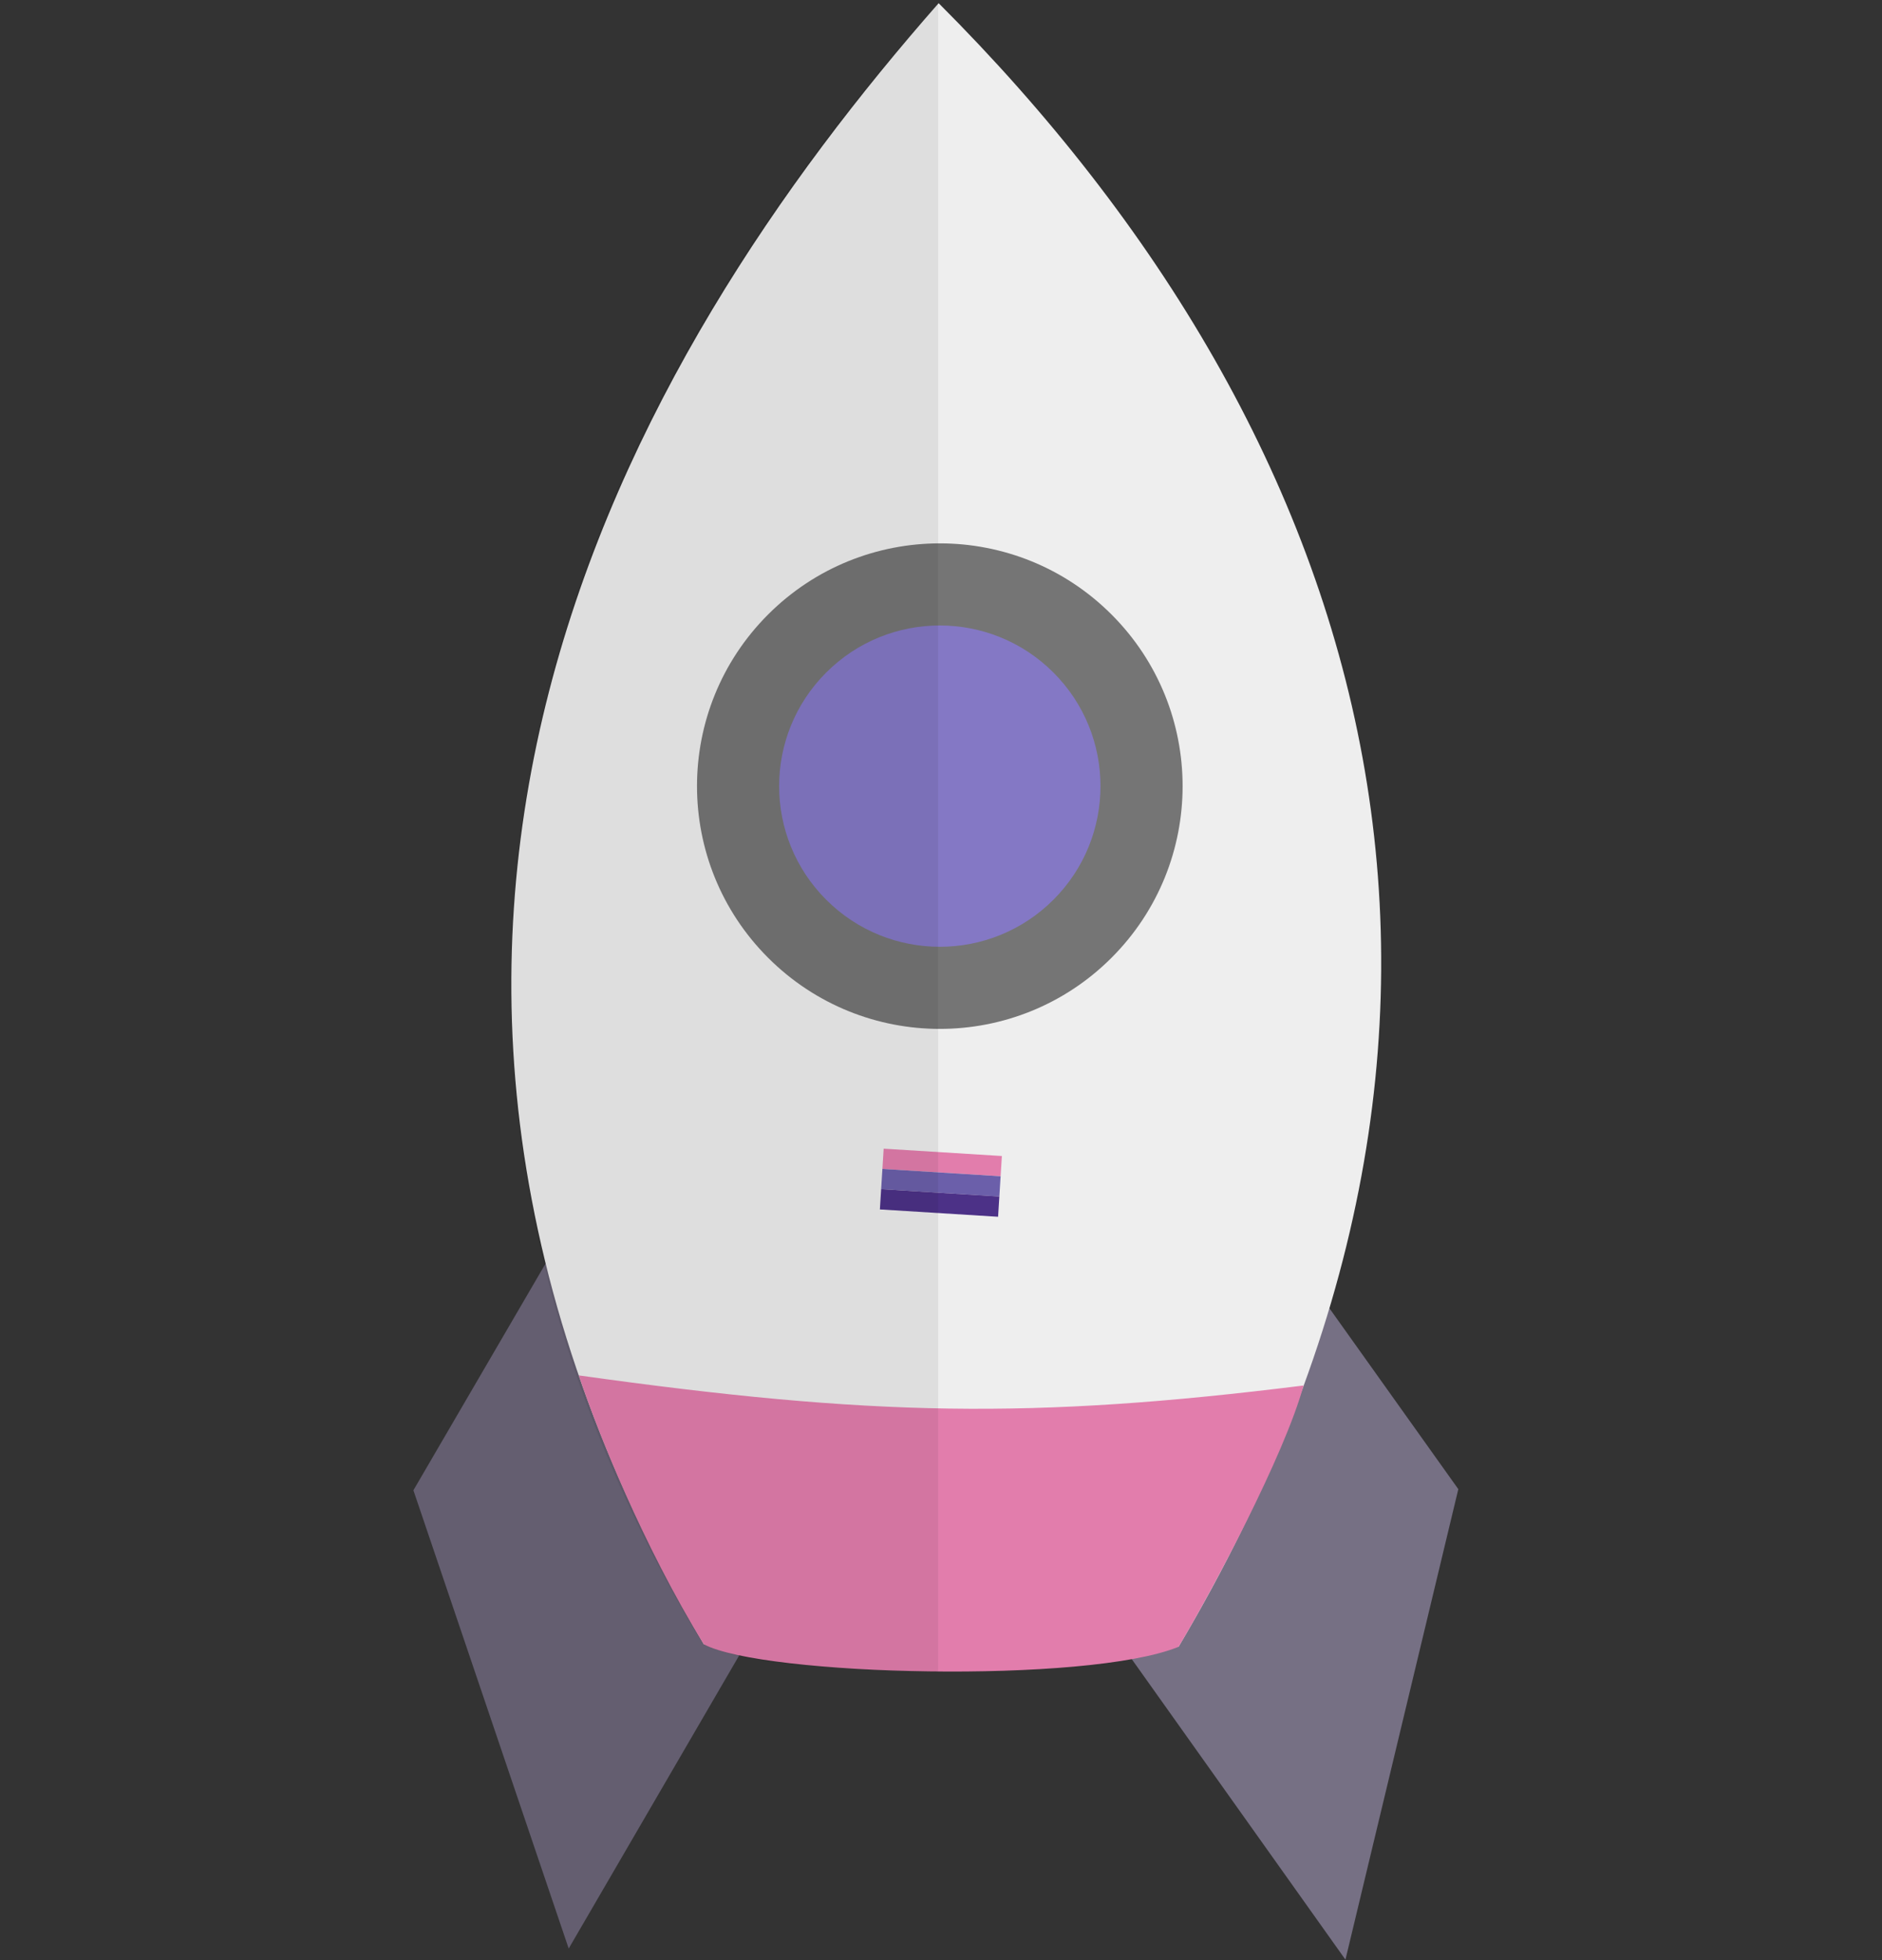 <svg width="527" height="549" viewBox="0 0 527 549" fill="none" xmlns="http://www.w3.org/2000/svg">
<rect x="0" y="0" width="527" height="549" fill="#333333" stroke="none"/>
<path d="M115.761 417.374L159.248 342.775L217.231 446.012L159.248 545.714L115.761 417.374Z" fill="#645E70"/>
<path d="M408.36 417.058L358.254 346.733L309.923 454.826L376.753 548.827L408.36 417.058Z" fill="#767084"/>
<path d="M330.015 461.215C433.253 287.267 386.584 124.632 262.84 0.889C175.512 100.237 81.114 262.518 197.079 460.508L330.015 461.215Z" fill="#EEEEEE"/>
<path d="M162.077 385.201C244.066 396.683 288.72 397.542 365.017 388.03C359.713 407.475 339.561 445.305 330.015 461.215C304.351 471.674 213.581 469.334 197.079 460.508C180.108 432.931 167.38 401.111 162.077 385.201Z" fill="#E27DAC"/>
<circle r="68" transform="matrix(-0.707 -0.707 -0.707 0.707 263.166 220.167)" fill="#757575"/>
<circle r="45" transform="matrix(-0.707 -0.707 -0.707 0.707 263.167 220.167)" fill="#8478C5"/>
<rect width="33.167" height="5.682" transform="matrix(-0.998 -0.062 -0.062 0.998 280.548 323.757)" fill="#E27DAC"/>
<rect width="33.167" height="5.682" transform="matrix(-0.998 -0.062 -0.062 0.998 280.193 329.428)" fill="#6B5FAA"/>
<rect width="33.167" height="5.682" transform="matrix(-0.998 -0.062 -0.062 0.998 279.839 335.099)" fill="#4C3187"/>
<path d="M262.69 468.398V1C80.257 204.647 147.775 380.248 196.929 460.619C210.605 466.483 227.574 466.767 262.69 468.398Z" fill="black" fill-opacity="0.07"/>
</svg>
